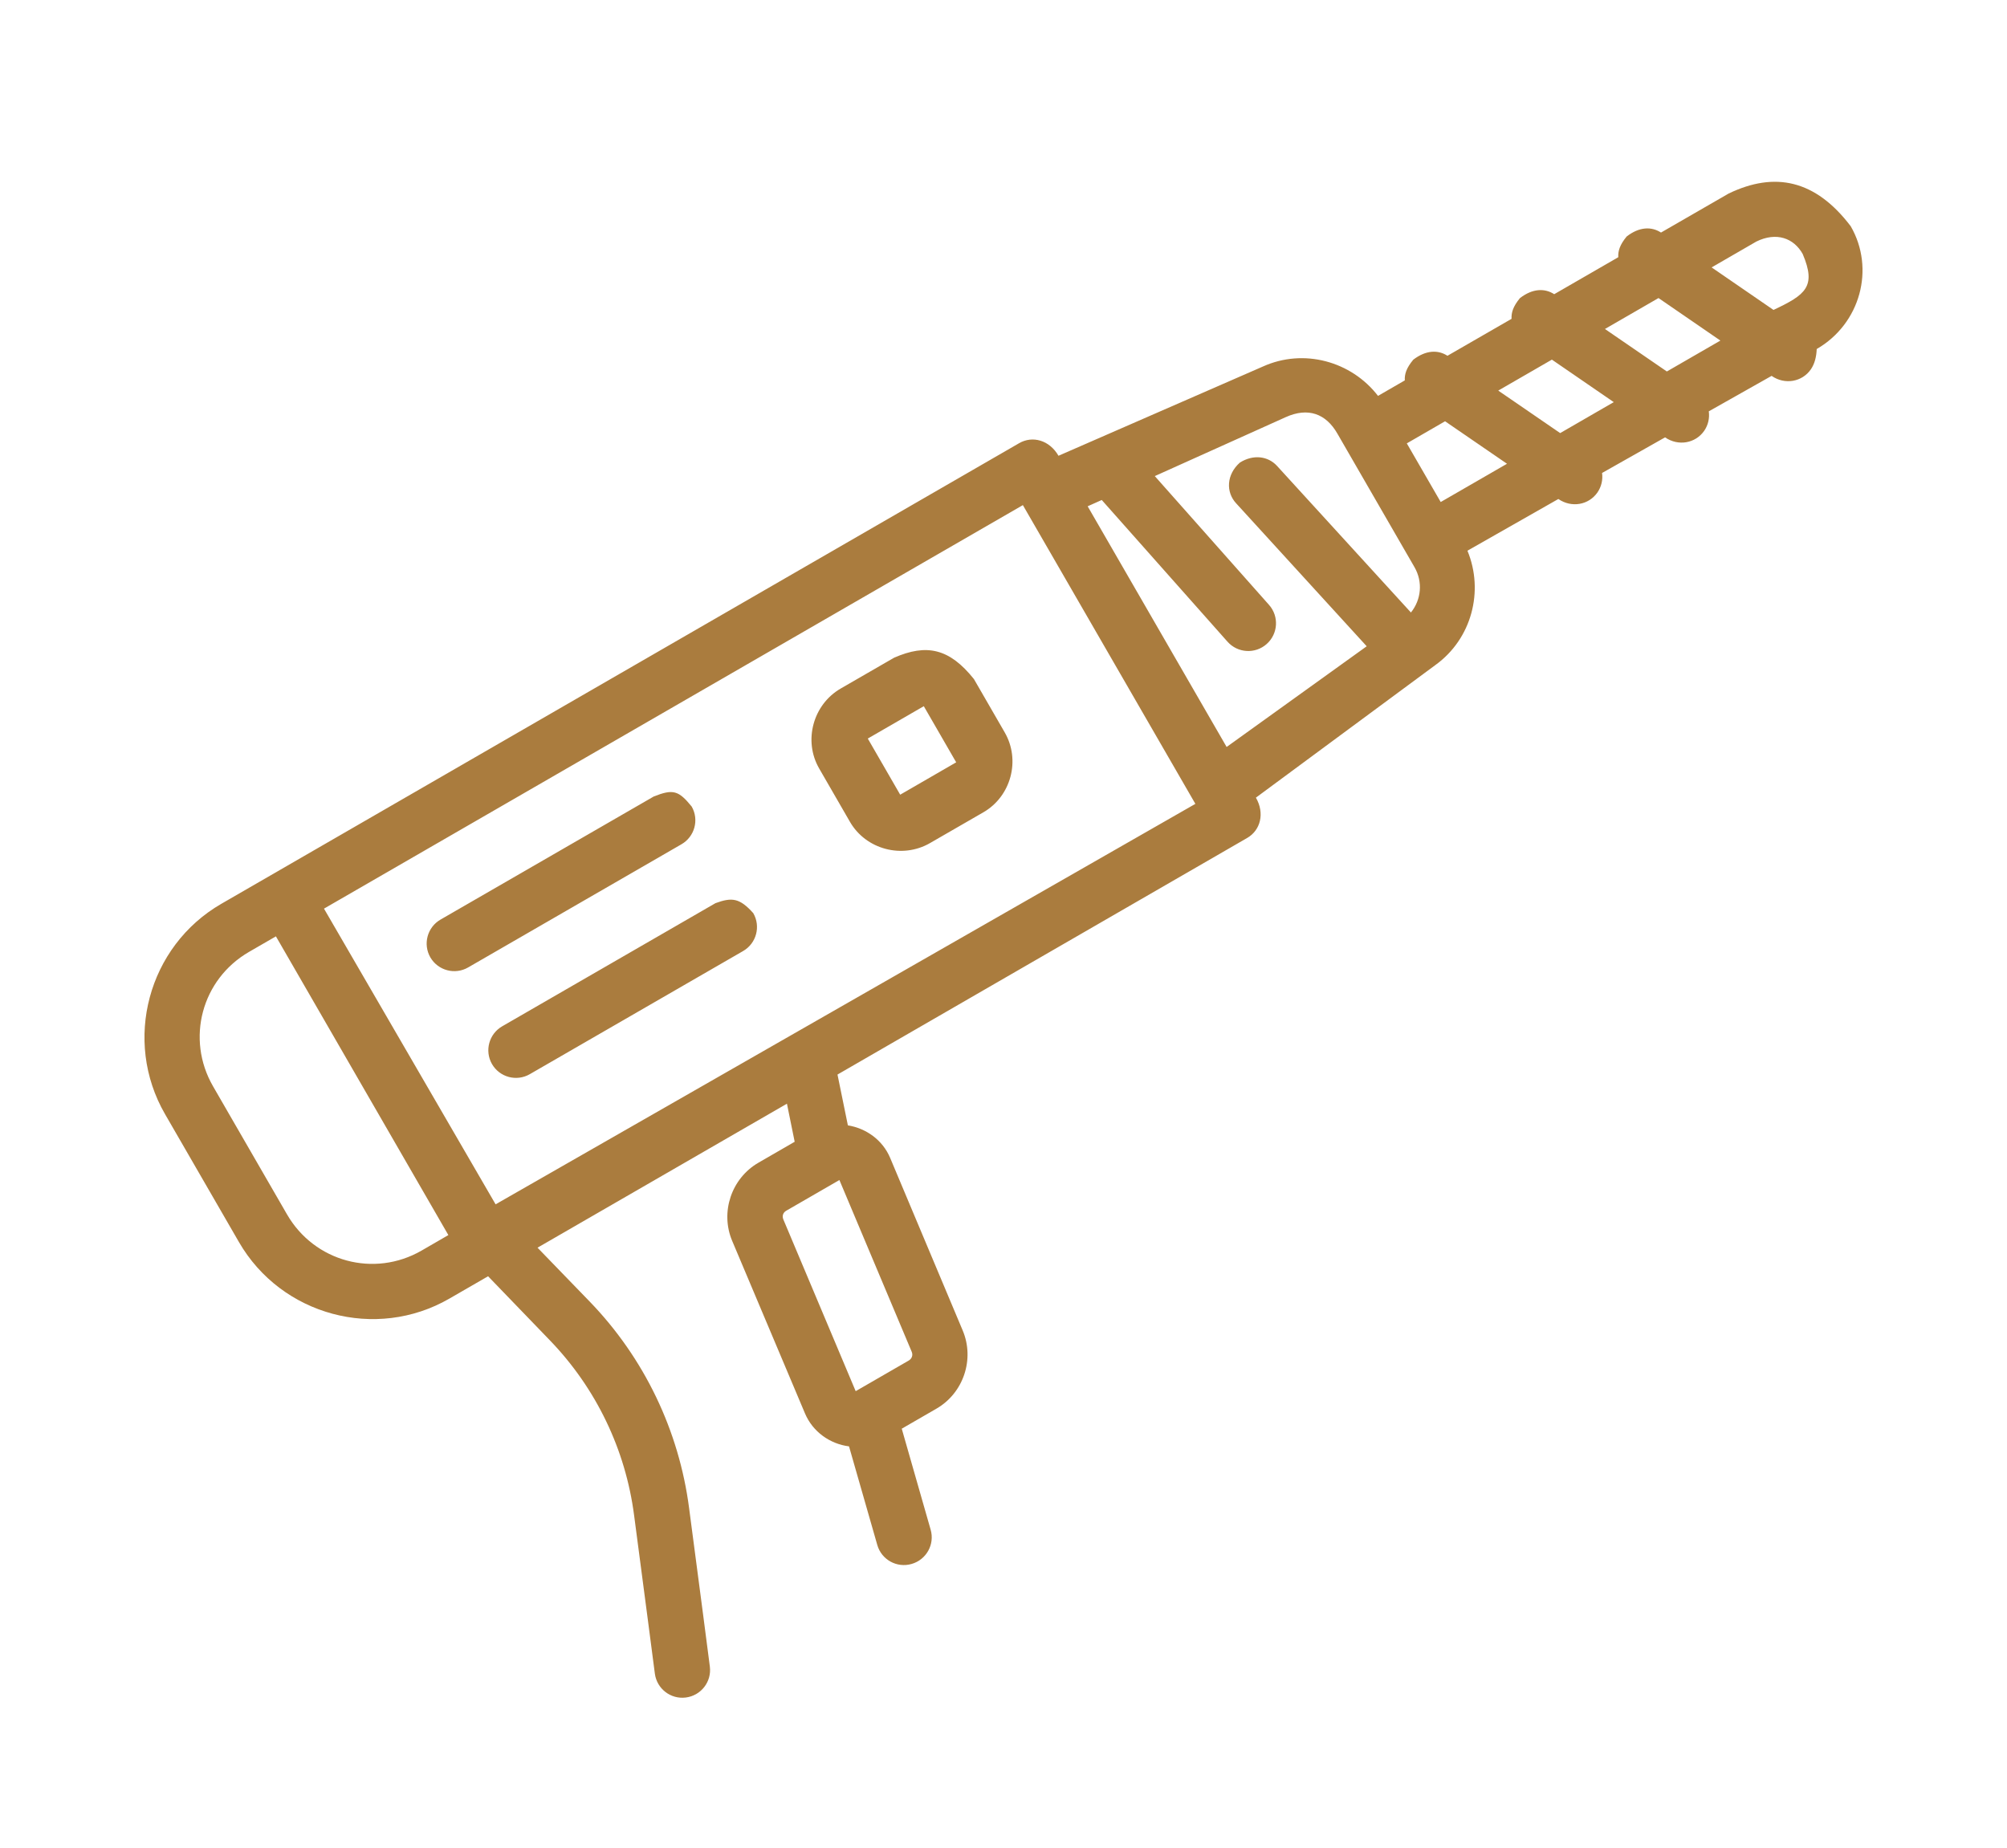 <svg width="63" height="58" viewBox="0 0 63 58" fill="none" xmlns="http://www.w3.org/2000/svg">
<g filter="url(#filter0_d_391_404)">
<path d="M50.798 4.074L48.787 5.235C48.491 5.044 48.109 5.05 47.71 5.359C47.492 5.626 47.438 5.816 47.448 6.008L45.436 7.168C45.143 6.979 44.765 6.984 44.363 7.291C44.141 7.559 44.087 7.749 44.097 7.941L43.256 8.427C42.419 7.34 40.923 6.927 39.644 7.505L33.226 10.307C32.942 9.813 32.408 9.67 31.991 9.912C23.645 14.733 15.295 19.548 6.95 24.37C4.646 25.7 3.849 28.667 5.179 30.971L7.5 34.989C8.831 37.293 11.801 38.095 14.105 36.765L15.321 36.063L17.257 38.07C18.708 39.571 19.637 41.501 19.905 43.571L20.34 46.88L20.556 48.536C20.618 49.01 21.05 49.346 21.525 49.287C22.003 49.228 22.344 48.793 22.282 48.314L22.067 46.657L21.632 43.349C21.316 40.907 20.222 38.628 18.511 36.858L16.873 35.166L24.702 30.646L24.945 31.841L23.808 32.498C22.96 32.988 22.602 34.049 22.983 34.952L25.268 40.367C25.515 40.953 26.061 41.328 26.651 41.403L27.538 44.497C27.67 44.961 28.152 45.228 28.615 45.094C29.078 44.962 29.347 44.48 29.213 44.017L28.306 40.848L29.395 40.219C30.244 39.729 30.6 38.667 30.219 37.764L27.941 32.345C27.702 31.78 27.183 31.418 26.615 31.326L26.289 29.731L39.148 22.305C39.565 22.065 39.708 21.533 39.423 21.039L45.056 16.877C46.197 16.056 46.589 14.556 46.063 13.287L48.917 11.664C49.331 11.95 49.871 11.852 50.144 11.459C50.267 11.28 50.319 11.062 50.289 10.847L52.267 9.729C52.681 10.015 53.221 9.917 53.495 9.524C53.618 9.345 53.669 9.127 53.639 8.912L55.611 7.799C56.027 8.089 56.573 7.989 56.846 7.59C56.967 7.411 57.017 7.194 57.027 6.956C58.4 6.163 58.864 4.433 58.094 3.101C56.986 1.642 55.711 1.378 54.263 2.075L52.139 3.3C51.843 3.108 51.46 3.114 51.061 3.424C50.842 3.691 50.788 3.882 50.798 4.074ZM56.587 3.973C57.022 4.998 56.68 5.253 55.67 5.729L53.728 4.394L55.133 3.582C55.76 3.274 56.307 3.472 56.587 3.973ZM52.061 5.356L54.003 6.691L52.323 7.661L50.379 6.327L52.061 5.356ZM48.714 7.289L50.656 8.623L48.974 9.595L47.03 8.261L48.714 7.289ZM41.984 9.617L44.4 13.802C44.67 14.269 44.612 14.828 44.289 15.227L40.084 10.623C39.802 10.318 39.345 10.255 38.921 10.52C38.497 10.895 38.475 11.447 38.803 11.8L42.901 16.287L38.504 19.448L34.142 11.893L34.584 11.695L38.531 16.143C38.85 16.503 39.402 16.536 39.761 16.216C40.121 15.897 40.154 15.347 39.834 14.987L36.249 10.945L40.363 9.093C41.055 8.782 41.62 8.978 41.984 9.617ZM45.361 9.224L47.305 10.558L45.224 11.759L44.16 9.918L45.361 9.224ZM10.17 24.523L32.108 11.856L37.523 21.234L15.557 33.805L10.17 24.523ZM28.066 16.646L26.391 17.613C25.521 18.115 25.211 19.253 25.713 20.122L26.68 21.798C27.182 22.668 28.323 22.968 29.193 22.465L30.868 21.499C31.738 20.997 32.041 19.862 31.539 18.992L30.572 17.317C29.801 16.351 29.084 16.201 28.066 16.646ZM28.257 20.946L27.24 19.184L28.998 18.168L30.015 19.93L28.257 20.946ZM20.524 21.001L13.829 24.866C13.412 25.106 13.269 25.639 13.51 26.055C13.752 26.468 14.282 26.608 14.696 26.368L21.39 22.503C21.806 22.264 21.95 21.735 21.713 21.319C21.303 20.816 21.132 20.761 20.524 21.001ZM22.459 24.351L15.763 28.217C15.35 28.456 15.206 28.984 15.442 29.399C15.682 29.817 16.215 29.96 16.631 29.719L23.326 25.854C23.743 25.614 23.886 25.081 23.645 24.664C23.217 24.187 22.976 24.162 22.459 24.351ZM8.661 25.393L14.074 34.77L13.235 35.256C11.745 36.116 9.869 35.609 9.009 34.12L6.688 30.101C5.828 28.612 6.33 26.739 7.82 25.879L8.661 25.393ZM26.349 33.042L28.619 38.434C28.664 38.541 28.624 38.652 28.523 38.71L26.86 39.67L24.59 34.281C24.545 34.174 24.578 34.066 24.678 34.007L26.349 33.042Z" fill="#AA7C3E"/>
</g>
<defs>
<filter id="filter0_d_391_404" x="-2" y="0" width="67" height="59" filterUnits="userSpaceOnUse" color-interpolation-filters="sRGB">
<feFlood flood-opacity="0" result="BackgroundImageFix"/>
<feColorMatrix in="SourceAlpha" type="matrix" values="0 0 0 0 0 0 0 0 0 0 0 0 0 0 0 0 0 0 127 0" result="hardAlpha"/>
<feOffset dy="4"/>
<feGaussianBlur stdDeviation="2"/>
<feComposite in2="hardAlpha" operator="out"/>
<feColorMatrix type="matrix" values="0 0 0 0 0 0 0 0 0 0 0 0 0 0 0 0 0 0 0.25 0"/>
<feBlend mode="normal" in2="BackgroundImageFix" result="effect1_dropShadow_391_404"/>
<feBlend mode="normal" in="SourceGraphic" in2="effect1_dropShadow_391_404" result="shape"/>
</filter>
</defs>
</svg>
